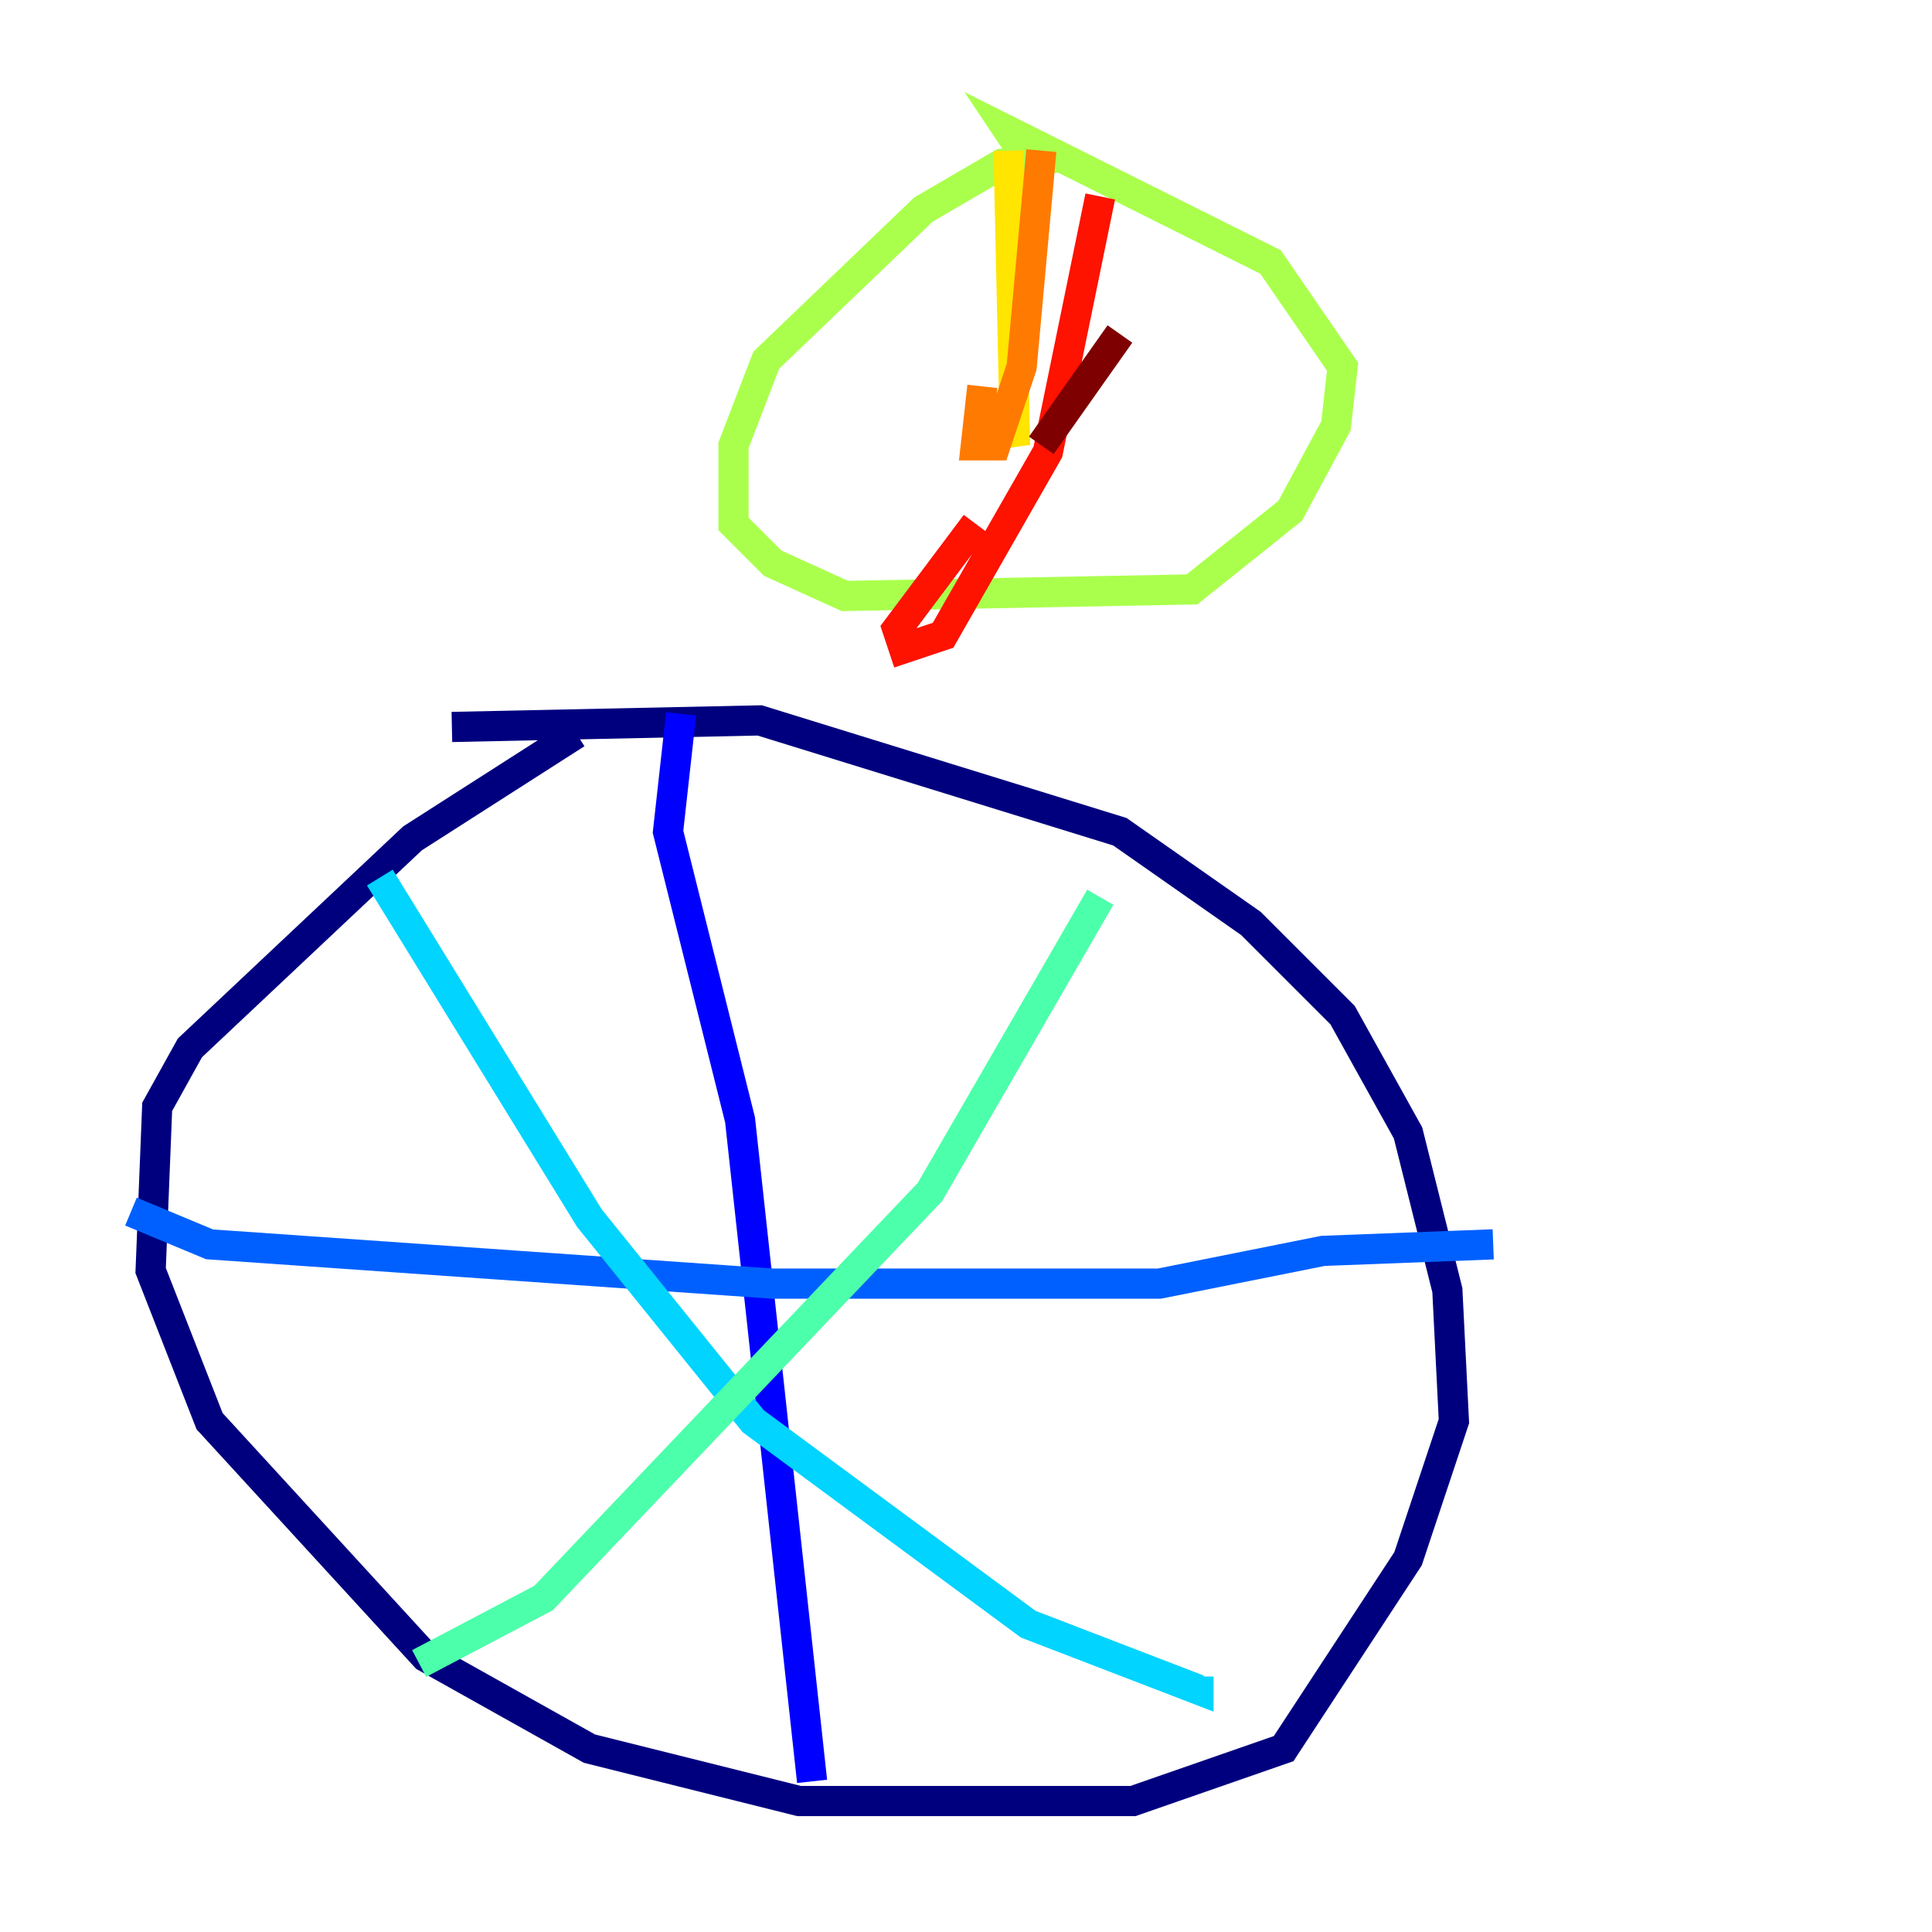 <?xml version="1.0" encoding="utf-8" ?>
<svg baseProfile="tiny" height="128" version="1.2" viewBox="0,0,128,128" width="128" xmlns="http://www.w3.org/2000/svg" xmlns:ev="http://www.w3.org/2001/xml-events" xmlns:xlink="http://www.w3.org/1999/xlink"><defs /><polyline fill="none" points="38.183,48.597 27.336,55.539 12.583,69.424 10.414,73.329 9.98,84.176 13.885,94.156 28.203,109.776 39.051,115.851 52.936,119.322 75.064,119.322 85.044,115.851 93.288,103.268 96.325,94.156 95.891,85.478 93.288,75.064 88.949,67.254 82.875,61.18 74.197,55.105 50.332,47.729 29.939,48.163" stroke="#00007f" stroke-width="2" /><polyline fill="none" points="45.125,47.295 44.258,55.105 49.031,74.197 53.803,118.02" stroke="#0000fe" stroke-width="2" /><polyline fill="none" points="8.678,80.271 13.885,82.441 51.2,85.044 76.8,85.044 87.647,82.875 98.929,82.441" stroke="#0060ff" stroke-width="2" /><polyline fill="none" points="25.166,58.142 39.051,80.705 49.898,94.156 68.122,107.607 79.403,111.946 79.403,111.078" stroke="#00d4ff" stroke-width="2" /><polyline fill="none" points="27.77,110.21 36.014,105.871 61.614,78.969 72.895,59.444" stroke="#4cffaa" stroke-width="2" /><polyline fill="none" points="70.291,10.414 66.386,10.848 61.18,13.885 50.766,23.864 48.597,29.505 48.597,34.712 51.2,37.315 55.973,39.485 78.969,39.051 85.478,33.844 88.515,28.203 88.949,24.298 84.176,17.356 66.82,8.678 67.688,9.98" stroke="#aaff4c" stroke-width="2" /><polyline fill="none" points="66.82,9.98 67.254,29.505 66.386,26.034" stroke="#ffe500" stroke-width="2" /><polyline fill="none" points="68.99,9.98 67.688,24.298 65.953,29.505 64.651,29.505 65.085,25.6" stroke="#ff7a00" stroke-width="2" /><polyline fill="none" points="72.895,13.017 69.424,29.939 62.481,42.088 59.878,42.956 59.444,41.654 64.651,34.712" stroke="#fe1200" stroke-width="2" /><polyline fill="none" points="74.197,22.129 68.99,29.505" stroke="#7f0000" stroke-width="2" /></svg>